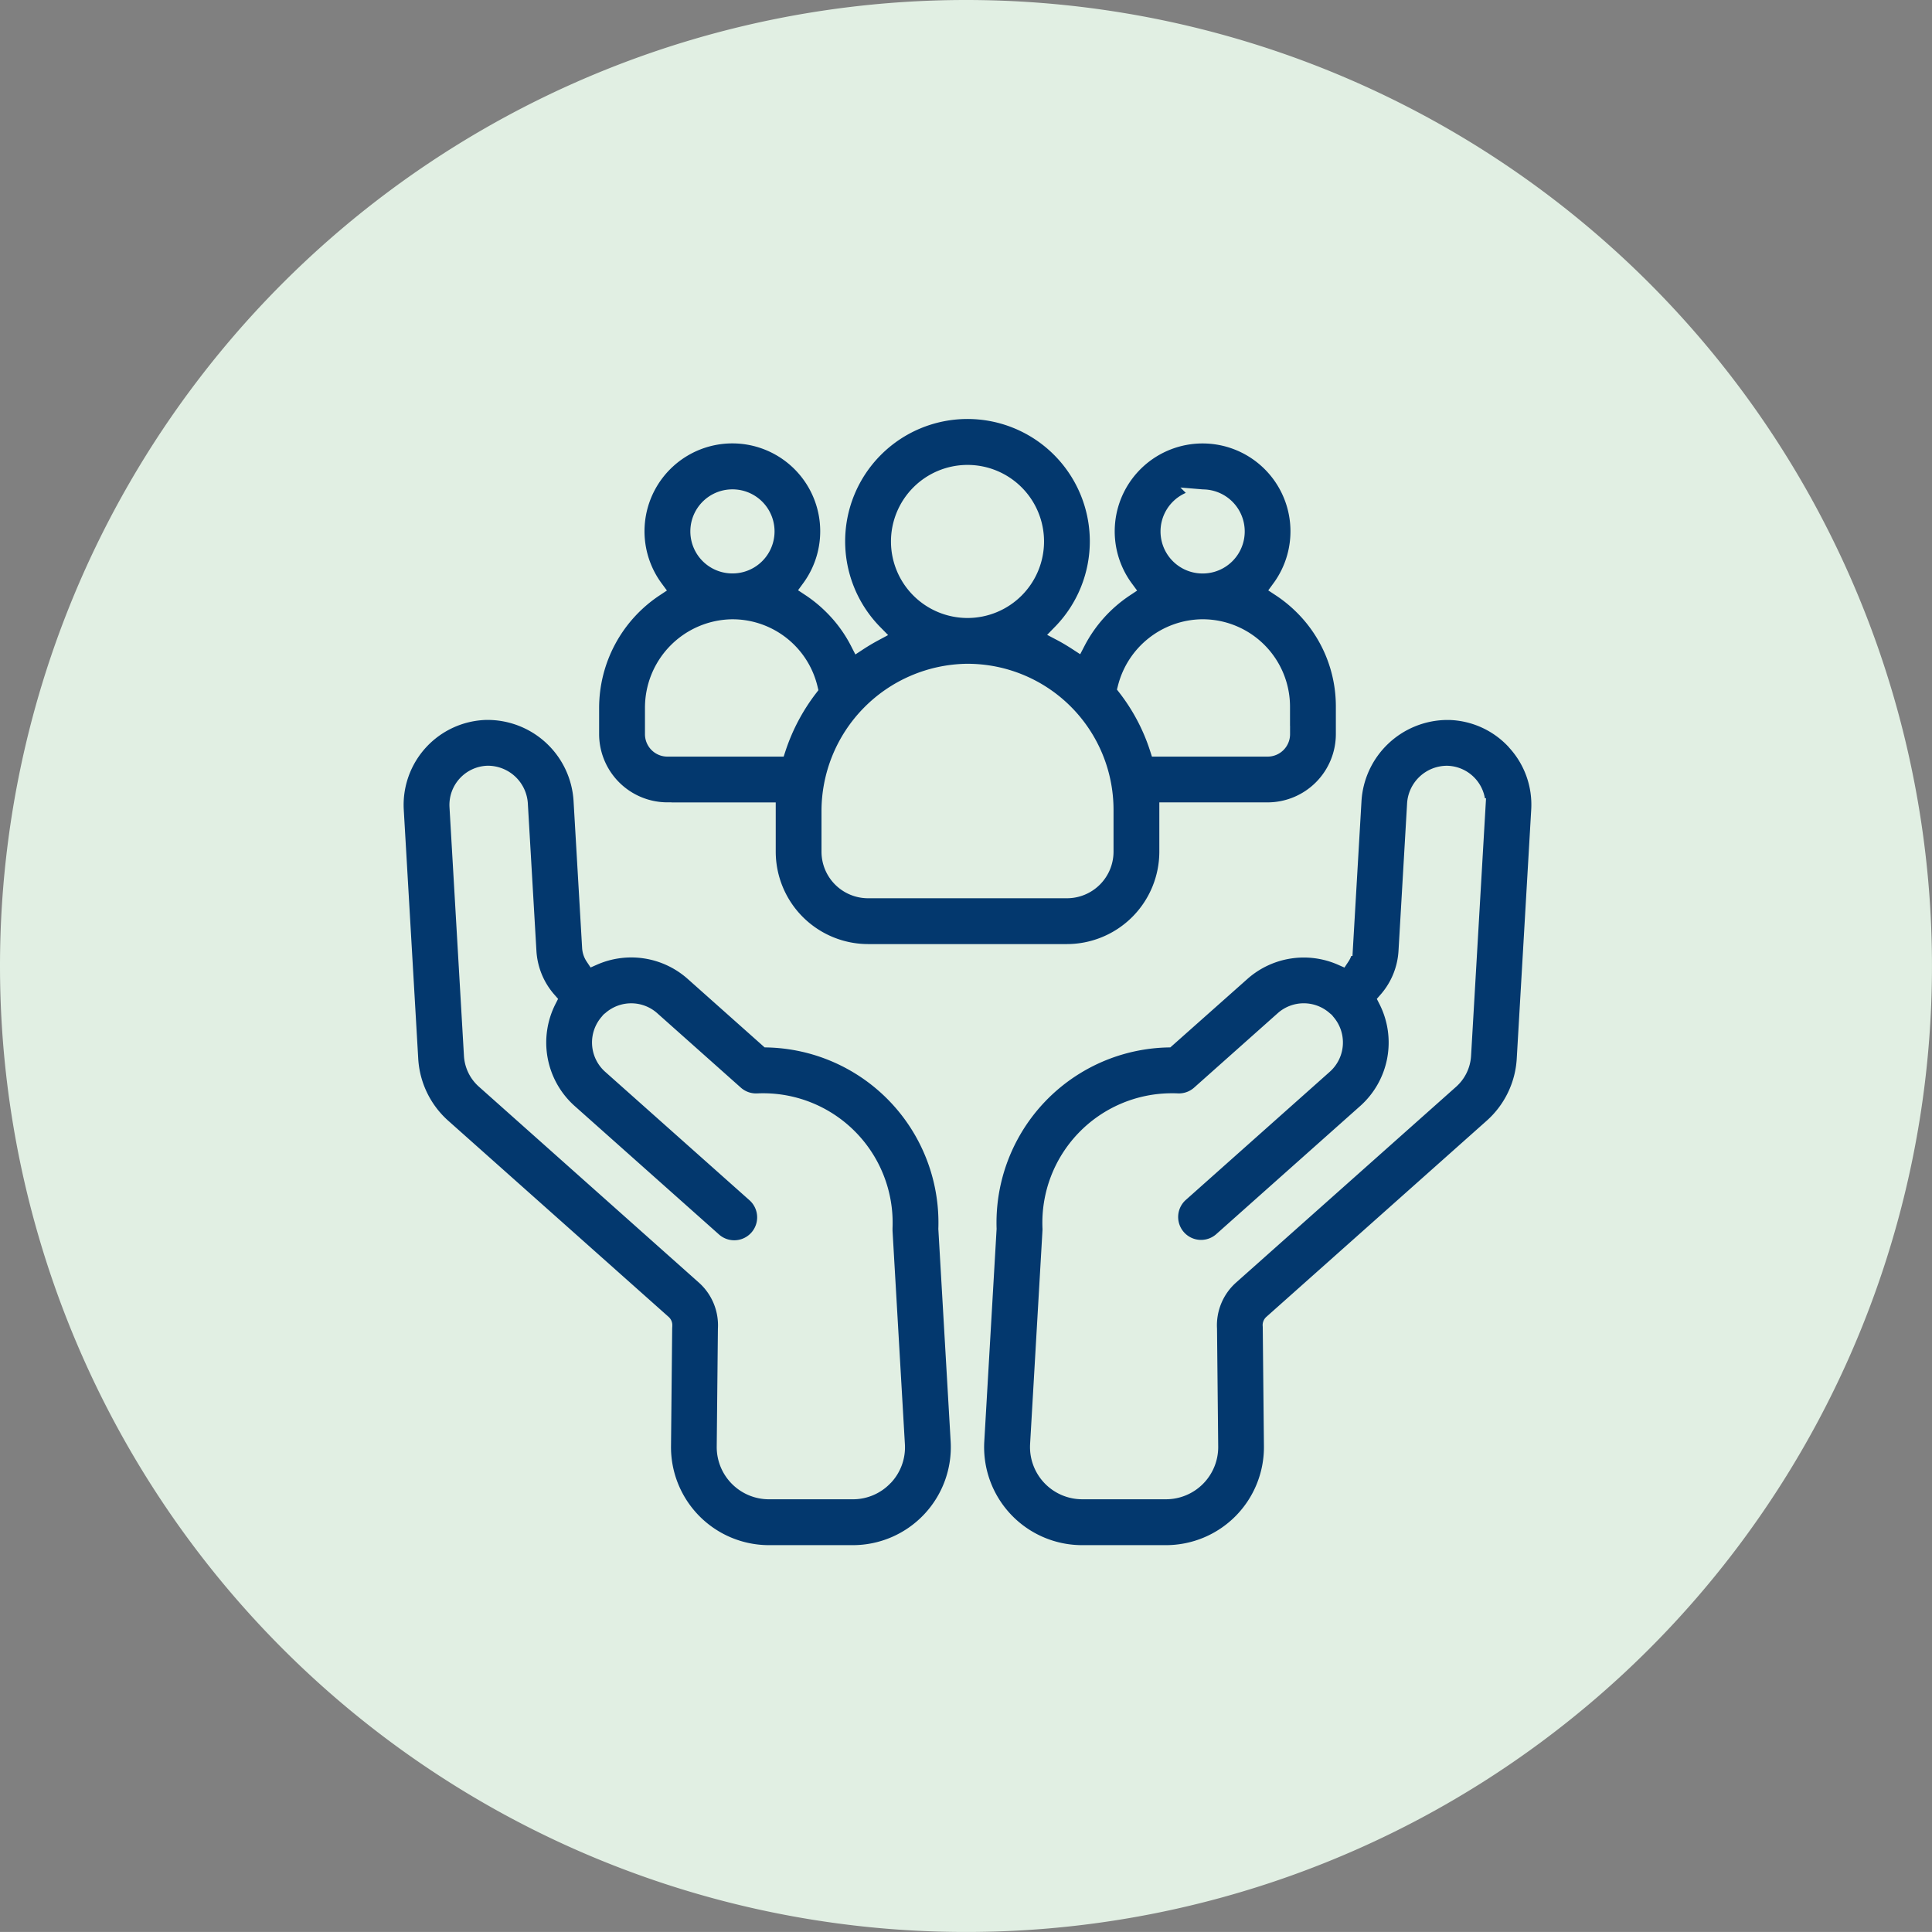 <svg xmlns="http://www.w3.org/2000/svg" width="114.881" height="114.879" viewBox="0 0 114.881 114.879">
  <rect x="0" y="0" width="114.881" height="114.879" fill="#808080" stroke="none"/>
  <g id="Grupo_1075178" data-name="Grupo 1075178" transform="translate(-323 -33773)">
    <g id="Grupo_1074323" data-name="Grupo 1074323" transform="translate(323 33773)">
      <path id="Trazado_608385" data-name="Trazado 608385" d="M57.44,0A57.44,57.44,0,1,1,0,57.44,57.44,57.44,0,0,1,57.44,0Z" transform="translate(0 0)" fill="#e1efe3"/>
    </g>
    <path id="beneficios-para-empleados" d="M60.3,76.494a10.922,10.922,0,0,0-10.635-11.28l-4.431-3.944a5.551,5.551,0,0,0-5.929-.938,1.128,1.128,0,0,1-.188-.564l-.508-8.723a5.627,5.627,0,0,0-5.717-5.306,5.555,5.555,0,0,0-5.378,5.875l.859,14.78a5.854,5.854,0,0,0,1.967,4.064L43.429,82.109a.151.151,0,0,1,.051.127c0,.042,0,.082-.006.124l-.07,7.055a6.328,6.328,0,0,0,6.328,6.393h4.98a6.329,6.329,0,0,0,6.319-6.7L60.3,76.5ZM56.608,91.263a2.582,2.582,0,0,1-1.9.818h-4.98a2.606,2.606,0,0,1-2.606-2.633l.07-7a3.9,3.9,0,0,0-1.293-3.12L32.815,67.675a2.156,2.156,0,0,1-.725-1.5L31.231,51.4a1.833,1.833,0,0,1,1.775-1.938,1.887,1.887,0,0,1,1.887,1.8l.508,8.723A4.833,4.833,0,0,0,36.59,62.9a5.558,5.558,0,0,0,1.257,6.673l8.58,7.637A1.862,1.862,0,0,0,48.9,74.424l-8.58-7.637a1.831,1.831,0,0,1-.15-2.585c.022-.025.042-.052.063-.077s.058-.045.085-.07a1.828,1.828,0,0,1,2.439,0l4.967,4.422a1.861,1.861,0,0,0,1.324.469,7.2,7.2,0,0,1,7.528,7.5c0,.061,0,.124,0,.185l.736,12.7a2.581,2.581,0,0,1-.706,1.939Zm37.5-43.722a5.516,5.516,0,0,0-3.93-1.8l-.165,0a5.638,5.638,0,0,0-5.552,5.309l-.508,8.723a1.133,1.133,0,0,1-.188.564,5.551,5.551,0,0,0-5.929.938L73.4,65.214a10.924,10.924,0,0,0-10.636,11.28l-.731,12.614a6.329,6.329,0,0,0,6.319,6.7h4.98a6.328,6.328,0,0,0,6.328-6.393l-.07-7.055a1.144,1.144,0,0,0-.006-.124.157.157,0,0,1,.051-.127L92.726,70.455a5.857,5.857,0,0,0,1.967-4.064l.859-14.78A5.512,5.512,0,0,0,94.1,47.538ZM91.837,51.4l-.859,14.78a2.168,2.168,0,0,1-.725,1.5L77.164,79.327a3.9,3.9,0,0,0-1.293,3.12l.07,7a2.606,2.606,0,0,1-2.606,2.633h-4.98a2.606,2.606,0,0,1-2.6-2.757l.736-12.7a1.529,1.529,0,0,0,0-.185,7.2,7.2,0,0,1,7.186-7.5c.113,0,.226,0,.34.007a1.863,1.863,0,0,0,1.324-.469l4.967-4.422a1.826,1.826,0,0,1,2.438,0c.028.025.057.046.085.07s.04.052.063.077a1.831,1.831,0,0,1-.15,2.585l-8.58,7.637a1.862,1.862,0,0,0,2.475,2.782l8.58-7.637A5.558,5.558,0,0,0,86.472,62.9a4.833,4.833,0,0,0,1.19-2.913l.508-8.723a1.881,1.881,0,0,1,1.887-1.8A1.833,1.833,0,0,1,91.832,51.4Zm-48.145.244h5.939c0,.022,0,.045,0,.067v2.366a6,6,0,0,0,5.99,5.99H67.45a6,6,0,0,0,5.99-5.99V51.641h5.938a4.564,4.564,0,0,0,4.559-4.559V45.455a8.366,8.366,0,0,0-2.489-5.979,8.546,8.546,0,0,0-1.317-1.069,5.725,5.725,0,1,0-9.225.016,8.563,8.563,0,0,0-2.861,3.189c-.308-.2-.625-.392-.95-.563a7.774,7.774,0,1,0-11.106.019q-.478.257-.931.554a8.4,8.4,0,0,0-1.573-2.149A8.535,8.535,0,0,0,52.171,38.4a5.724,5.724,0,1,0-9.225.018,8.536,8.536,0,0,0-3.817,7.113V47.08a4.564,4.564,0,0,0,4.559,4.559Zm36.522-4.559a.835.835,0,0,1-.835.835H72.865a11.783,11.783,0,0,0-1.9-3.6,4.732,4.732,0,0,1,4.51-3.567h.048a4.7,4.7,0,0,1,4.688,4.7v1.628Zm-4.7-14.054a2,2,0,0,1,.009,4h-.016a2,2,0,0,1,.009-4ZM61.534,31.575a4.051,4.051,0,1,1-4.051,4.051A4.055,4.055,0,0,1,61.534,31.575ZM61.472,43.4h.063a8.184,8.184,0,0,1,8.182,8.182v2.493a2.27,2.27,0,0,1-2.267,2.267H55.619a2.27,2.27,0,0,1-2.267-2.267V51.708A8.269,8.269,0,0,1,61.472,43.4ZM47.556,33.028a2,2,0,0,1,.009,4h-.016a2,2,0,0,1,.009-4Zm-4.7,12.508a4.753,4.753,0,0,1,4.664-4.782h.048a4.7,4.7,0,0,1,4.559,3.6A12.069,12.069,0,0,0,50.24,47.92H43.69a.835.835,0,0,1-.835-.835V45.538Z" transform="translate(318.996 33769.57)" fill="#03386e" stroke="#e1efe3" stroke-width="1"/>
  </g>
</svg>
